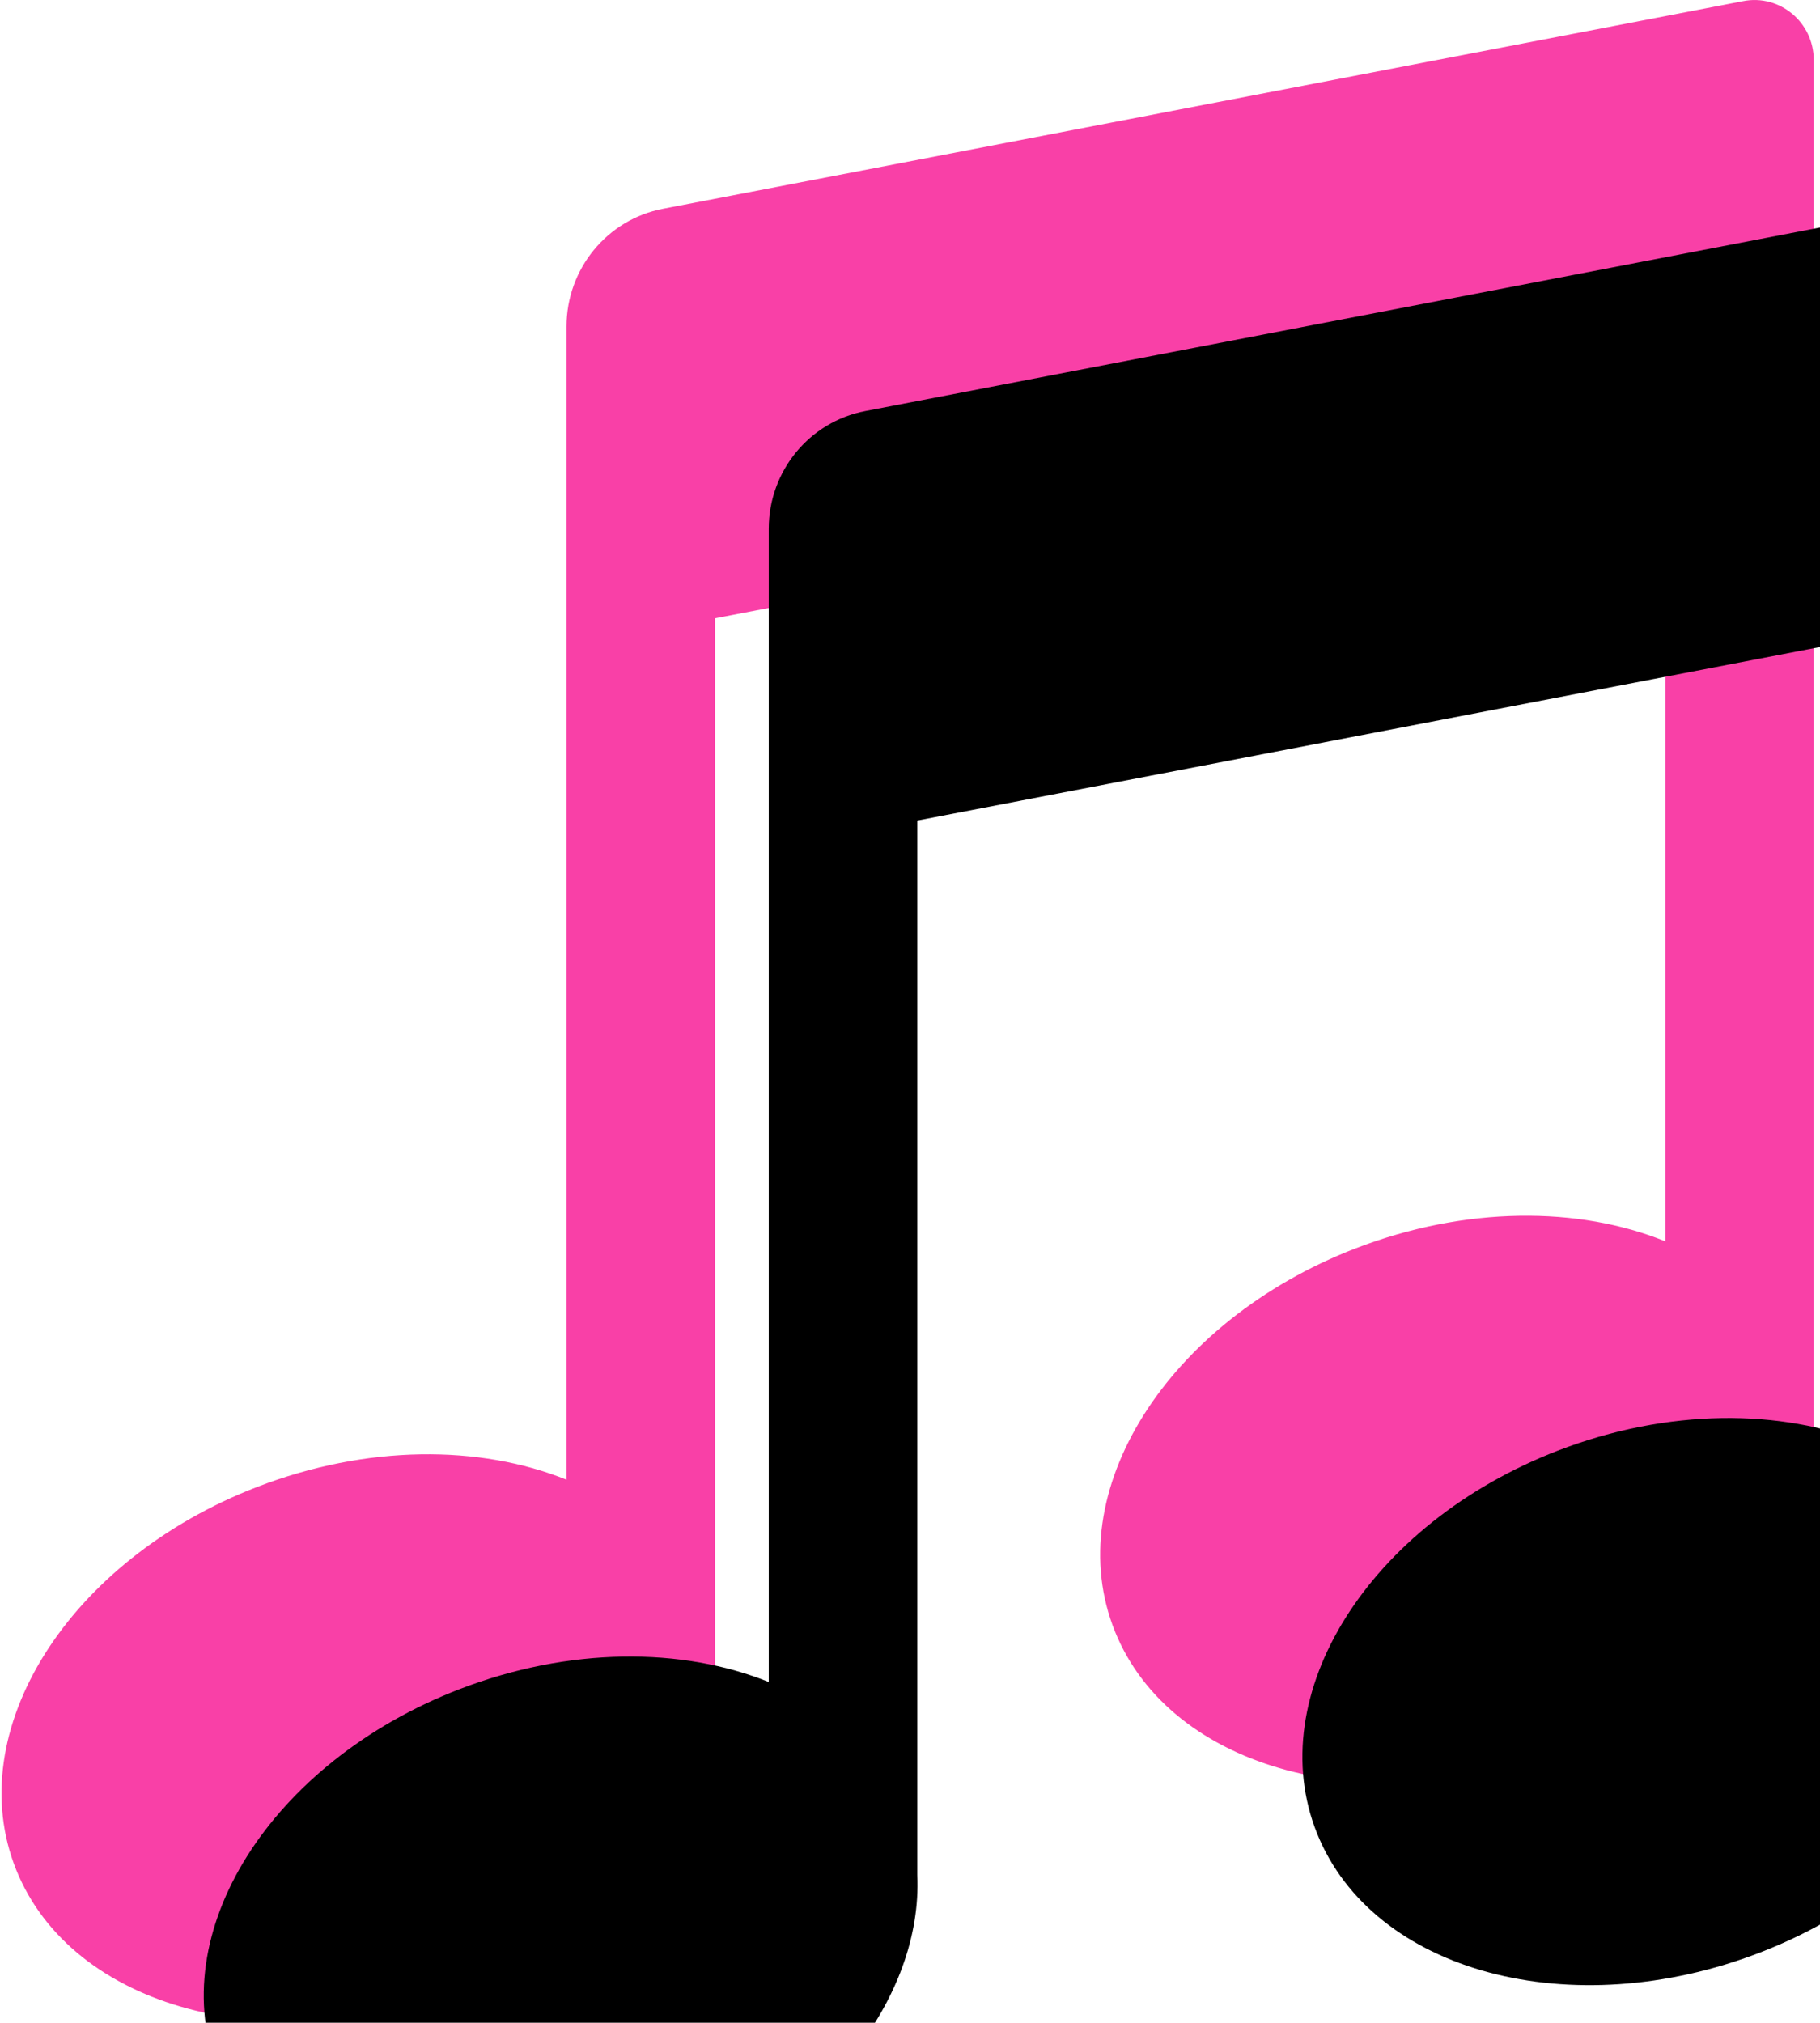 <svg height="20" viewBox="0 0 18 20" width="18" xmlns="http://www.w3.org/2000/svg" xmlns:xlink="http://www.w3.org/1999/xlink"><defs><path id="a" d="m17.938.593c0-.372-.335-.652-.697-.582l-10.683 2.053c-.554.106-.955.595-.955 1.164v11.402c-.855-.345-1.974-.348-3.061.072-1.868.722-2.934 2.417-2.381 3.787.554 1.37 2.517 1.896 4.386 1.174 1.576-.609 2.581-1.911 2.525-3.126v-10.424l9.398-1.806v7.966c-.855-.347-1.975-.35-3.064.07-1.867.722-2.932 2.417-2.379 3.787.553 1.37 2.515 1.896 4.382 1.174 1.547-.598 2.544-1.865 2.525-3.061l.004-.001z"/><filter id="b" height="130%" width="133.5%" x="-16.7%" y="-15%"><feGaussianBlur in="SourceAlpha" result="shadowBlurInner1" stdDeviation="2"/><feOffset dx="2" dy="2" in="shadowBlurInner1" result="shadowOffsetInner1"/><feComposite in="shadowOffsetInner1" in2="SourceAlpha" k2="-1" k3="1" operator="arithmetic" result="shadowInnerInner1"/><feColorMatrix in="shadowInnerInner1" type="matrix" values="0 0 0 0 0.851   0 0 0 0 0.122   0 0 0 0 0.525  0 0 0 1 0"/></filter></defs><g fill="none" fill-rule="evenodd"><use fill="#f940a7" fill-rule="evenodd" xlink:href="#a"/><use fill="#000" filter="url(#b)" xlink:href="#a"/></g></svg>